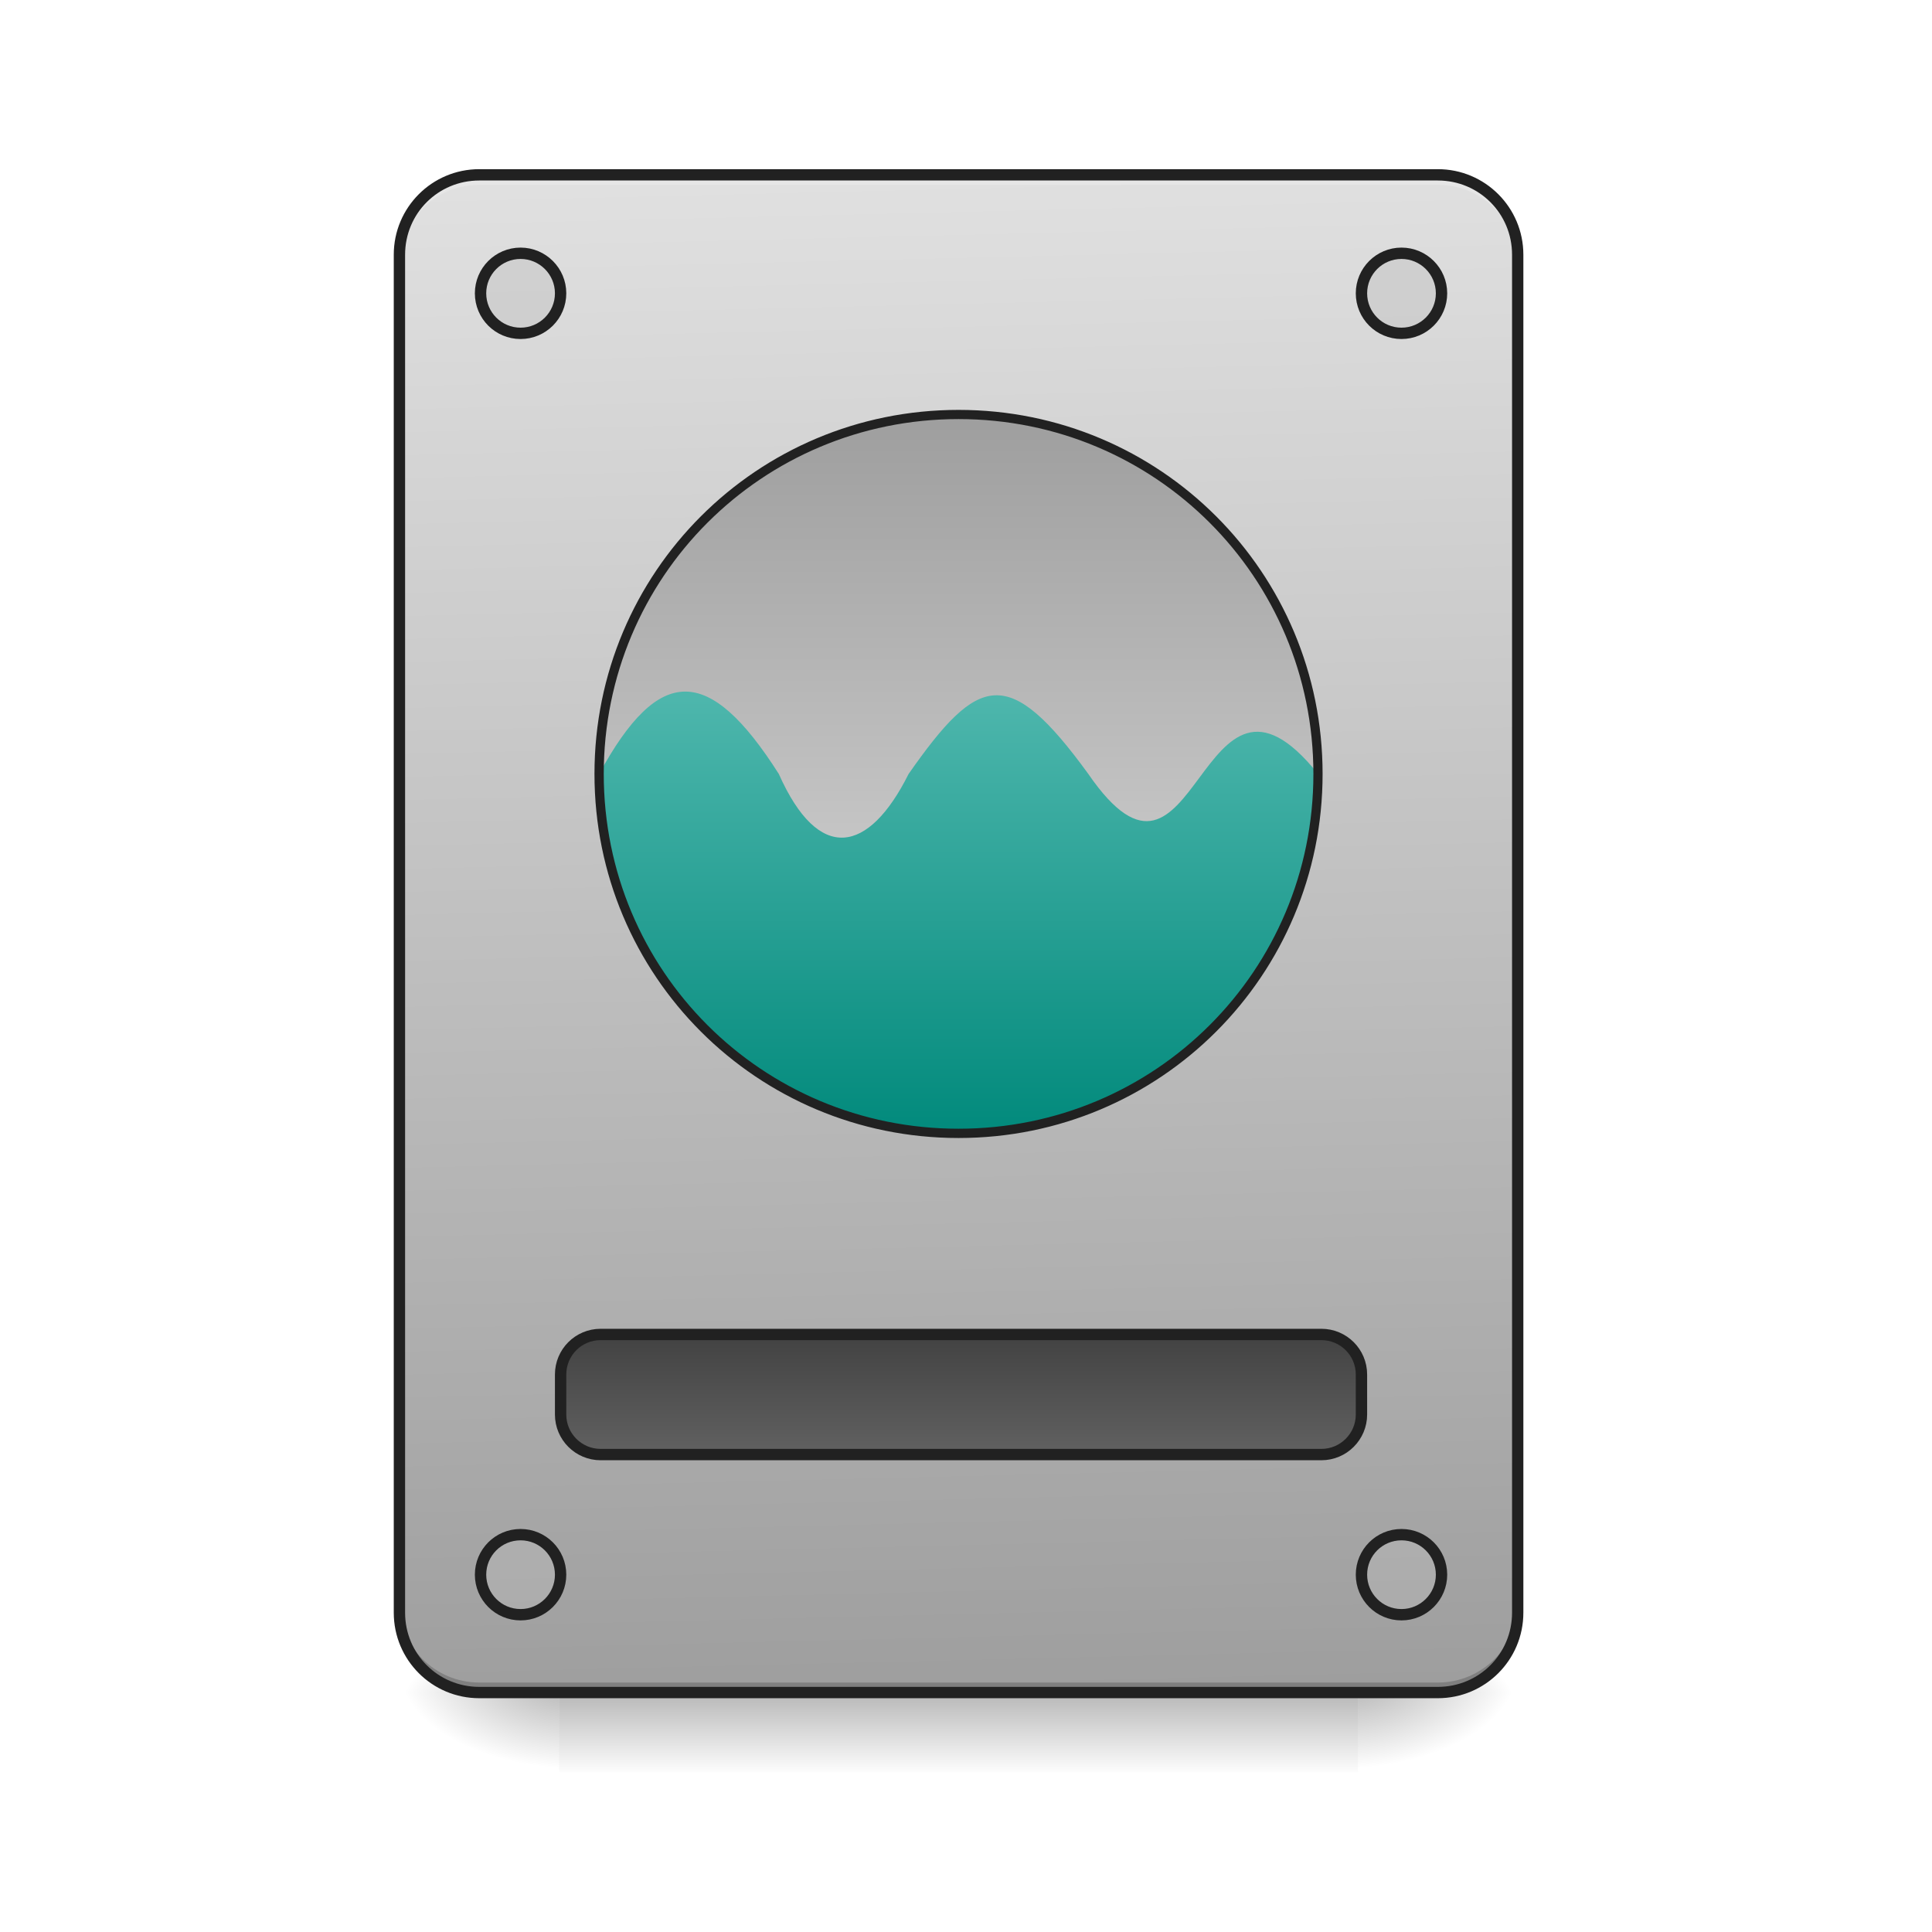 <?xml version="1.0" encoding="UTF-8"?>
<svg xmlns="http://www.w3.org/2000/svg" xmlns:xlink="http://www.w3.org/1999/xlink" width="96pt" height="96pt" viewBox="0 0 96 96" version="1.1">
<defs>
<linearGradient id="linear0" gradientUnits="userSpaceOnUse" x1="254" y1="233.5" x2="254" y2="254.667" gradientTransform="matrix(0.188,0,0,0.188,-0,40.316)">
<stop offset="0" style="stop-color:rgb(0%,0%,0%);stop-opacity:0.275;"/>
<stop offset="1" style="stop-color:rgb(0%,0%,0%);stop-opacity:0;"/>
</linearGradient>
<radialGradient id="radial0" gradientUnits="userSpaceOnUse" cx="450.909" cy="189.579" fx="450.909" fy="189.579" r="21.167" gradientTransform="matrix(0,-0.234,-0.422,-0,146.469,190.786)">
<stop offset="0" style="stop-color:rgb(0%,0%,0%);stop-opacity:0.314;"/>
<stop offset="0.222" style="stop-color:rgb(0%,0%,0%);stop-opacity:0.275;"/>
<stop offset="1" style="stop-color:rgb(0%,0%,0%);stop-opacity:0;"/>
</radialGradient>
<radialGradient id="radial1" gradientUnits="userSpaceOnUse" cx="450.909" cy="189.579" fx="450.909" fy="189.579" r="21.167" gradientTransform="matrix(-0,0.234,0.422,0,-51.21,-22.582)">
<stop offset="0" style="stop-color:rgb(0%,0%,0%);stop-opacity:0.314;"/>
<stop offset="0.222" style="stop-color:rgb(0%,0%,0%);stop-opacity:0.275;"/>
<stop offset="1" style="stop-color:rgb(0%,0%,0%);stop-opacity:0;"/>
</radialGradient>
<radialGradient id="radial2" gradientUnits="userSpaceOnUse" cx="450.909" cy="189.579" fx="450.909" fy="189.579" r="21.167" gradientTransform="matrix(-0,-0.234,0.422,-0,-51.21,190.786)">
<stop offset="0" style="stop-color:rgb(0%,0%,0%);stop-opacity:0.314;"/>
<stop offset="0.222" style="stop-color:rgb(0%,0%,0%);stop-opacity:0.275;"/>
<stop offset="1" style="stop-color:rgb(0%,0%,0%);stop-opacity:0;"/>
</radialGradient>
<radialGradient id="radial3" gradientUnits="userSpaceOnUse" cx="450.909" cy="189.579" fx="450.909" fy="189.579" r="21.167" gradientTransform="matrix(0,0.234,-0.422,0,146.469,-22.582)">
<stop offset="0" style="stop-color:rgb(0%,0%,0%);stop-opacity:0.314;"/>
<stop offset="0.222" style="stop-color:rgb(0%,0%,0%);stop-opacity:0.275;"/>
<stop offset="1" style="stop-color:rgb(0%,0%,0%);stop-opacity:0;"/>
</radialGradient>
<linearGradient id="linear1" gradientUnits="userSpaceOnUse" x1="306.917" y1="-25.792" x2="305.955" y2="-141.415" gradientTransform="matrix(0.226,0,0,0.652,-17.562,100.924)">
<stop offset="0" style="stop-color:rgb(61.961%,61.961%,61.961%);stop-opacity:1;"/>
<stop offset="1" style="stop-color:rgb(87.843%,87.843%,87.843%);stop-opacity:1;"/>
</linearGradient>
<linearGradient id="linear2" gradientUnits="userSpaceOnUse" x1="254" y1="159.417" x2="254" y2="191.167" gradientTransform="matrix(1,0,0,1,0,-21.167)">
<stop offset="0" style="stop-color:rgb(25.882%,25.882%,25.882%);stop-opacity:1;"/>
<stop offset="1" style="stop-color:rgb(38.039%,38.039%,38.039%);stop-opacity:1;"/>
</linearGradient>
<linearGradient id="linear3" gradientUnits="userSpaceOnUse" x1="243.417" y1="85.333" x2="243.417" y2="-105.167" gradientTransform="matrix(0.188,0,0,0.188,-0,40.316)">
<stop offset="0" style="stop-color:rgb(87.843%,87.843%,87.843%);stop-opacity:1;"/>
<stop offset="1" style="stop-color:rgb(61.961%,61.961%,61.961%);stop-opacity:1;"/>
</linearGradient>
<linearGradient id="linear4" gradientUnits="userSpaceOnUse" x1="960" y1="1135.118" x2="960" y2="695.118" gradientTransform="matrix(0.05,0,0,0.05,0,0)">
<stop offset="0" style="stop-color:rgb(0%,53.725%,48.235%);stop-opacity:1;"/>
<stop offset="1" style="stop-color:rgb(30.196%,71.373%,67.451%);stop-opacity:1;"/>
</linearGradient>
</defs>
<g id="surface1">
<path style=" stroke:none;fill-rule:nonzero;fill:url(#linear0);" d="M 27.785 84.102 L 67.477 84.102 L 67.477 88.07 L 27.785 88.07 Z M 27.785 84.102 "/>
<path style=" stroke:none;fill-rule:nonzero;fill:url(#radial0);" d="M 67.477 84.102 L 75.414 84.102 L 75.414 80.133 L 67.477 80.133 Z M 67.477 84.102 "/>
<path style=" stroke:none;fill-rule:nonzero;fill:url(#radial1);" d="M 27.785 84.102 L 19.844 84.102 L 19.844 88.07 L 27.785 88.07 Z M 27.785 84.102 "/>
<path style=" stroke:none;fill-rule:nonzero;fill:url(#radial2);" d="M 27.785 84.102 L 19.844 84.102 L 19.844 80.133 L 27.785 80.133 Z M 27.785 84.102 "/>
<path style=" stroke:none;fill-rule:nonzero;fill:url(#radial3);" d="M 67.477 84.102 L 75.414 84.102 L 75.414 88.07 L 67.477 88.07 Z M 67.477 84.102 "/>
<path style=" stroke:none;fill-rule:nonzero;fill:url(#linear1);" d="M 23.816 8.688 L 71.445 8.688 C 73.637 8.688 75.414 10.465 75.414 12.656 L 75.414 80.133 C 75.414 82.324 73.637 84.102 71.445 84.102 L 23.816 84.102 C 21.621 84.102 19.844 82.324 19.844 80.133 L 19.844 12.656 C 19.844 10.465 21.621 8.688 23.816 8.688 Z M 23.816 8.688 "/>
<path style=" stroke:none;fill-rule:nonzero;fill:rgb(0%,0%,0%);fill-opacity:0.196;" d="M 23.816 84.102 C 21.617 84.102 19.844 82.332 19.844 80.133 L 19.844 79.637 C 19.844 81.836 21.617 83.605 23.816 83.605 L 71.445 83.605 C 73.645 83.605 75.414 81.836 75.414 79.637 L 75.414 80.133 C 75.414 82.332 73.645 84.102 71.445 84.102 Z M 23.816 84.102 "/>
<path style=" stroke:none;fill-rule:nonzero;fill:rgb(90.196%,90.196%,90.196%);fill-opacity:0.937;" d="M 23.816 8.688 C 21.617 8.688 19.844 10.457 19.844 12.656 L 19.844 13.152 C 19.844 10.953 21.617 9.18 23.816 9.184 L 71.445 9.184 C 73.645 9.18 75.414 10.953 75.414 13.152 L 75.414 12.656 C 75.414 10.457 73.645 8.688 71.445 8.688 Z M 23.816 8.688 "/>
<path style=" stroke:none;fill-rule:nonzero;fill:rgb(12.941%,12.941%,12.941%);fill-opacity:1;" d="M 23.816 8.406 C 21.465 8.406 19.566 10.309 19.566 12.656 L 19.566 80.133 C 19.566 82.484 21.465 84.383 23.816 84.383 L 71.445 84.383 C 73.793 84.383 75.695 82.484 75.695 80.133 L 75.695 12.656 C 75.695 10.309 73.793 8.406 71.445 8.406 Z M 23.816 8.969 L 71.445 8.969 C 73.492 8.969 75.133 10.609 75.133 12.656 L 75.133 80.133 C 75.133 82.18 73.492 83.82 71.445 83.82 L 23.816 83.82 C 21.766 83.82 20.129 82.18 20.129 80.133 L 20.129 12.656 C 20.129 10.609 21.766 8.969 23.816 8.969 Z M 23.816 8.969 "/>
<path style="fill-rule:nonzero;fill:url(#linear2);stroke-width:3;stroke-linecap:round;stroke-linejoin:miter;stroke:rgb(12.941%,12.941%,12.941%);stroke-opacity:1;stroke-miterlimit:4;" d="M 158.756 138.258 L 349.258 138.258 C 355.091 138.258 359.841 142.987 359.841 148.84 L 359.841 159.423 C 359.841 165.255 355.091 170.005 349.258 170.005 L 158.756 170.005 C 152.902 170.005 148.173 165.255 148.173 159.423 L 148.173 148.84 C 148.173 142.987 152.902 138.258 158.756 138.258 Z M 158.756 138.258 " transform="matrix(0.188,0,0,0.188,0,40.316)"/>
<path style="fill-rule:nonzero;fill:rgb(74.118%,74.118%,74.118%);fill-opacity:0.392;stroke-width:3;stroke-linecap:round;stroke-linejoin:miter;stroke:rgb(12.941%,12.941%,12.941%);stroke-opacity:1;stroke-miterlimit:4;" d="M 137.591 -147.506 C 143.424 -147.506 148.173 -142.757 148.173 -136.924 C 148.173 -131.071 143.424 -126.342 137.591 -126.342 C 131.737 -126.342 127.009 -131.071 127.009 -136.924 C 127.009 -142.757 131.737 -147.506 137.591 -147.506 Z M 137.591 -147.506 " transform="matrix(0.188,0,0,0.188,0,40.316)"/>
<path style="fill-rule:nonzero;fill:rgb(74.118%,74.118%,74.118%);fill-opacity:0.392;stroke-width:3;stroke-linecap:round;stroke-linejoin:miter;stroke:rgb(12.941%,12.941%,12.941%);stroke-opacity:1;stroke-miterlimit:4;" d="M 370.423 -147.506 C 376.256 -147.506 381.005 -142.757 381.005 -136.924 C 381.005 -131.071 376.256 -126.342 370.423 -126.342 C 364.569 -126.342 359.841 -131.071 359.841 -136.924 C 359.841 -142.757 364.569 -147.506 370.423 -147.506 Z M 370.423 -147.506 " transform="matrix(0.188,0,0,0.188,0,40.316)"/>
<path style="fill-rule:nonzero;fill:rgb(74.118%,74.118%,74.118%);fill-opacity:0.392;stroke-width:3;stroke-linecap:round;stroke-linejoin:miter;stroke:rgb(12.941%,12.941%,12.941%);stroke-opacity:1;stroke-miterlimit:4;" d="M 370.423 191.17 C 376.256 191.17 381.005 195.898 381.005 201.752 C 381.005 207.585 376.256 212.334 370.423 212.334 C 364.569 212.334 359.841 207.585 359.841 201.752 C 359.841 195.898 364.569 191.17 370.423 191.17 Z M 370.423 191.17 " transform="matrix(0.188,0,0,0.188,0,40.316)"/>
<path style="fill-rule:nonzero;fill:rgb(74.118%,74.118%,74.118%);fill-opacity:0.392;stroke-width:3;stroke-linecap:round;stroke-linejoin:miter;stroke:rgb(12.941%,12.941%,12.941%);stroke-opacity:1;stroke-miterlimit:4;" d="M 137.591 191.17 C 143.424 191.17 148.173 195.898 148.173 201.752 C 148.173 207.585 143.424 212.334 137.591 212.334 C 131.737 212.334 127.009 207.585 127.009 201.752 C 127.009 195.898 131.737 191.17 137.591 191.17 Z M 137.591 191.17 " transform="matrix(0.188,0,0,0.188,0,40.316)"/>
<path style=" stroke:none;fill-rule:nonzero;fill:url(#linear3);" d="M 47.629 20.598 C 57.492 20.598 65.492 28.594 65.492 38.457 C 65.492 48.32 57.492 56.316 47.629 56.316 C 37.766 56.316 29.77 48.32 29.77 38.457 C 29.77 28.594 37.766 20.598 47.629 20.598 Z M 47.629 20.598 "/>
<path style=" stroke:none;fill-rule:nonzero;fill:url(#linear4);" d="M 29.77 38.457 C 29.77 48.352 37.734 56.316 47.629 56.316 C 57.523 56.316 65.492 48.352 65.492 38.457 C 59.535 31.016 59.535 46.395 54.078 38.457 C 50.109 33 48.621 33.496 45.148 38.457 C 43.164 42.426 40.684 42.922 38.699 38.457 C 35.227 33 32.746 33 29.77 38.457 Z M 29.77 38.457 "/>
<path style=" stroke:none;fill-rule:nonzero;fill:rgb(12.941%,12.941%,12.941%);fill-opacity:1;" d="M 47.629 20.367 C 37.609 20.367 29.539 28.438 29.539 38.457 C 29.539 48.477 37.609 56.547 47.629 56.547 C 57.648 56.547 65.719 48.477 65.719 38.457 C 65.719 28.438 57.648 20.367 47.629 20.367 Z M 47.629 20.824 C 57.402 20.824 65.262 28.684 65.262 38.457 C 65.262 48.227 57.402 56.086 47.629 56.086 C 37.859 56.086 30 48.227 30 38.457 C 30 28.684 37.859 20.824 47.629 20.824 Z M 47.629 20.824 "/>
</g>
</svg>
